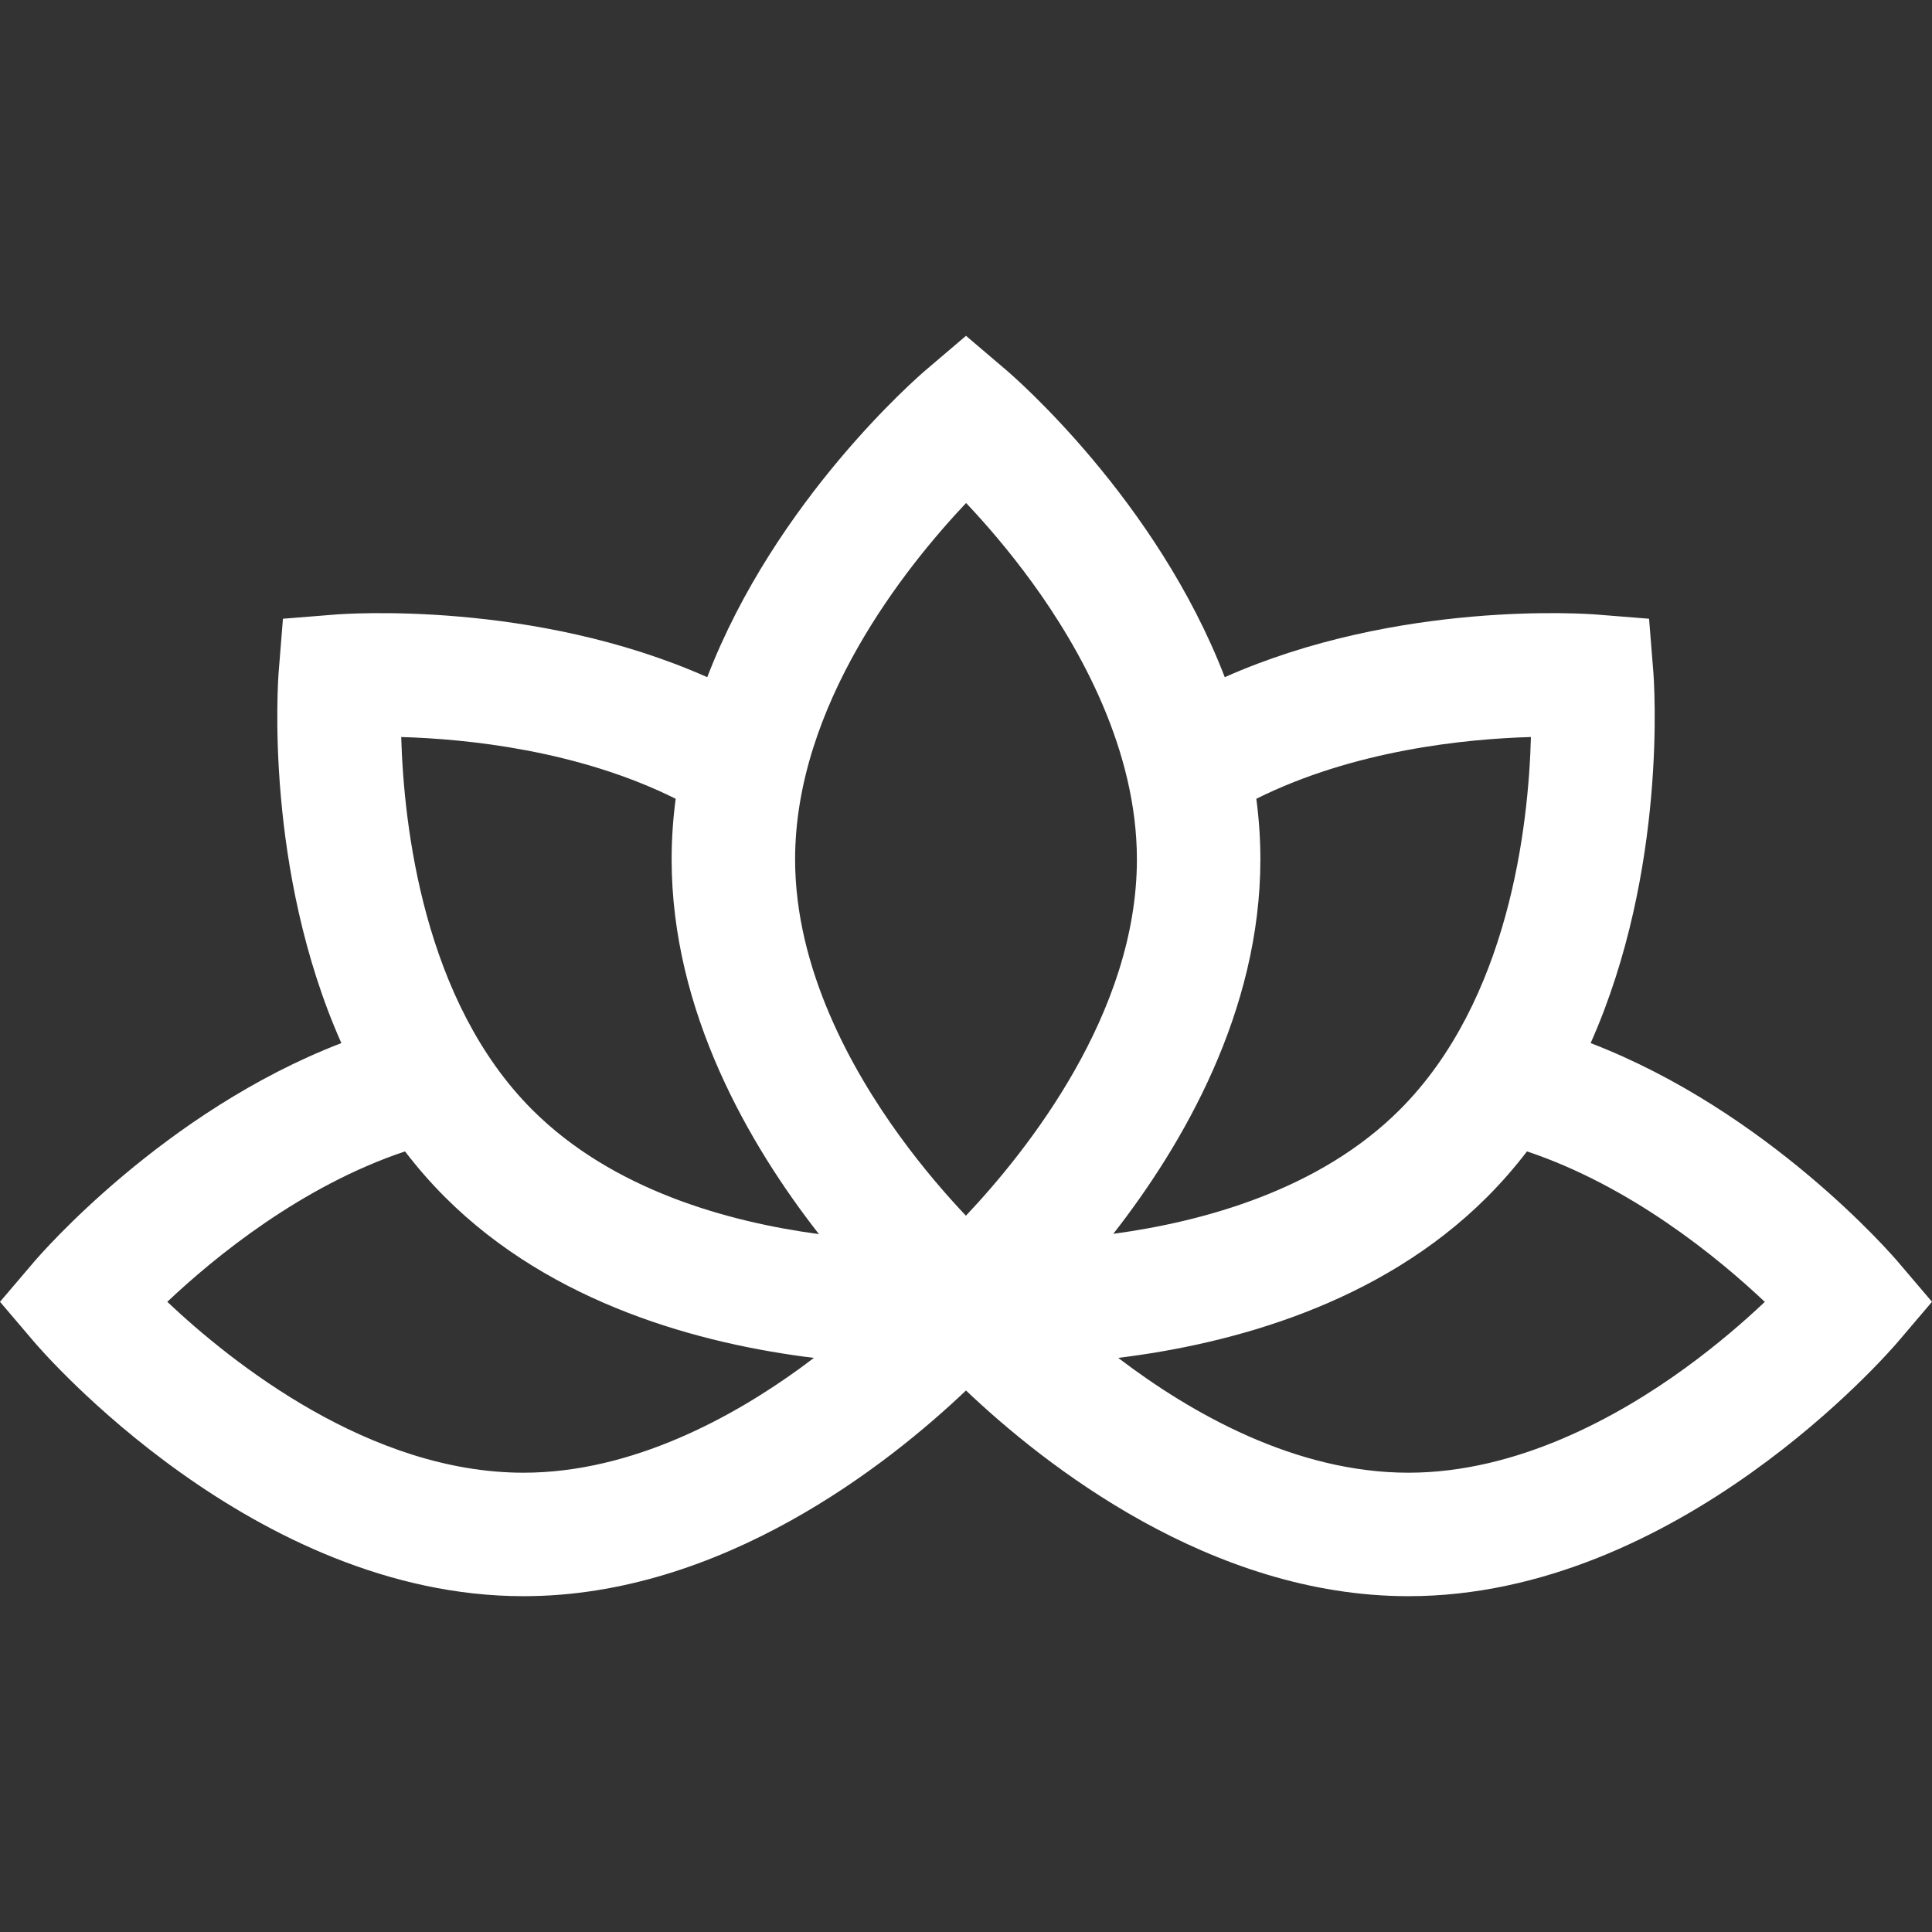 <?xml version="1.0" encoding="iso-8859-1"?>
<!-- Generator: Adobe Illustrator 19.0.0, SVG Export Plug-In . SVG Version: 6.00 Build 0)  -->
<svg xmlns="http://www.w3.org/2000/svg" xmlns:xlink="http://www.w3.org/1999/xlink" version="1.1" id="Layer_1" x="0px" y="0px" viewBox="0 0 512 512" style="enable-background:new 0 0 512 512;" xml:space="preserve" width="512px" height="512px">
<rect x="0" y="0" width="512" height="512" fill="#333333" stroke="none"/>
<g>
	<g>
		<path d="M502.965,334.383c-1.552-1.823-34.354-39.843-81.427-57.951c20.444-45.971,16.815-95.833,16.596-98.571l-1.114-13.888    l-13.888-1.113c-2.387-0.191-52.467-3.882-98.558,16.6c-18.05-46.962-55.874-79.654-57.965-81.434l-10.607-9.031l-10.607,9.031    c-2.091,1.78-39.916,34.472-57.965,81.434c-46.091-20.481-96.17-16.79-98.558-16.6l-13.888,1.113l-1.114,13.888    c-0.219,2.738-3.848,52.601,16.596,98.571C43.391,294.54,10.589,332.56,9.037,334.383L0,344.991L9.032,355.6    c2.344,2.752,58.22,67.406,129.712,67.406c52.529,0,96.627-34.904,117.255-54.512c20.628,19.608,64.726,54.512,117.255,54.512    c71.493,0,127.367-64.653,129.712-67.406L512,344.991L502.965,334.383z M212.041,362.58    c-17.397,12.637-44.237,27.702-73.296,27.702c-40.758,0-77.241-29.078-94.414-45.29c12.592-11.889,35.556-30.67,63.001-39.859    c3.221,4.204,6.74,8.259,10.591,12.112c28.522,28.521,68.07,38.97,97.778,42.613C214.512,360.763,213.293,361.672,212.041,362.58z     M141.063,294.107c-28.821-28.821-34.057-75.18-34.736-98.787c17.31,0.496,46.829,3.455,72.735,16.364    c-0.695,5.25-1.074,10.606-1.074,16.055c0,40.355,20.599,75.73,39.038,99.314C192.938,323.821,162.339,315.382,141.063,294.107z     M255.978,322.174c-5.019-5.304-11.277-12.481-17.565-21.14c-12.637-17.398-27.702-44.237-27.702-73.296    c0-40.78,29.105-77.276,45.313-94.437c5.018,5.304,11.277,12.481,17.565,21.141c12.637,17.397,27.702,44.237,27.702,73.296    C301.291,268.517,272.186,305.013,255.978,322.174z M334.013,227.738c0-5.448-0.38-10.804-1.074-16.054    c25.928-12.921,55.475-15.874,72.772-16.367c-0.629,23.564-5.802,69.819-34.773,98.789c-21.164,21.163-51.78,29.609-75.903,32.872    C313.458,303.393,334.013,268.05,334.013,227.738z M446.551,362.58c-17.397,12.637-44.237,27.702-73.296,27.702    c-29.93,0-57.552-15.679-76.917-30.43c29.705-3.649,69.231-14.101,97.737-42.608c3.853-3.853,7.371-7.908,10.591-12.112    c27.467,9.197,50.447,27.998,63.026,39.881C462.387,350.031,455.21,356.291,446.551,362.58z" fill="#FFFFFF"/>
	</g>
</g>
<g>
</g>
<g>
</g>
<g>
</g>
<g>
</g>
<g>
</g>
<g>
</g>
<g>
</g>
<g>
</g>
<g>
</g>
<g>
</g>
<g>
</g>
<g>
</g>
<g>
</g>
<g>
</g>
<g>
</g>
</svg>
